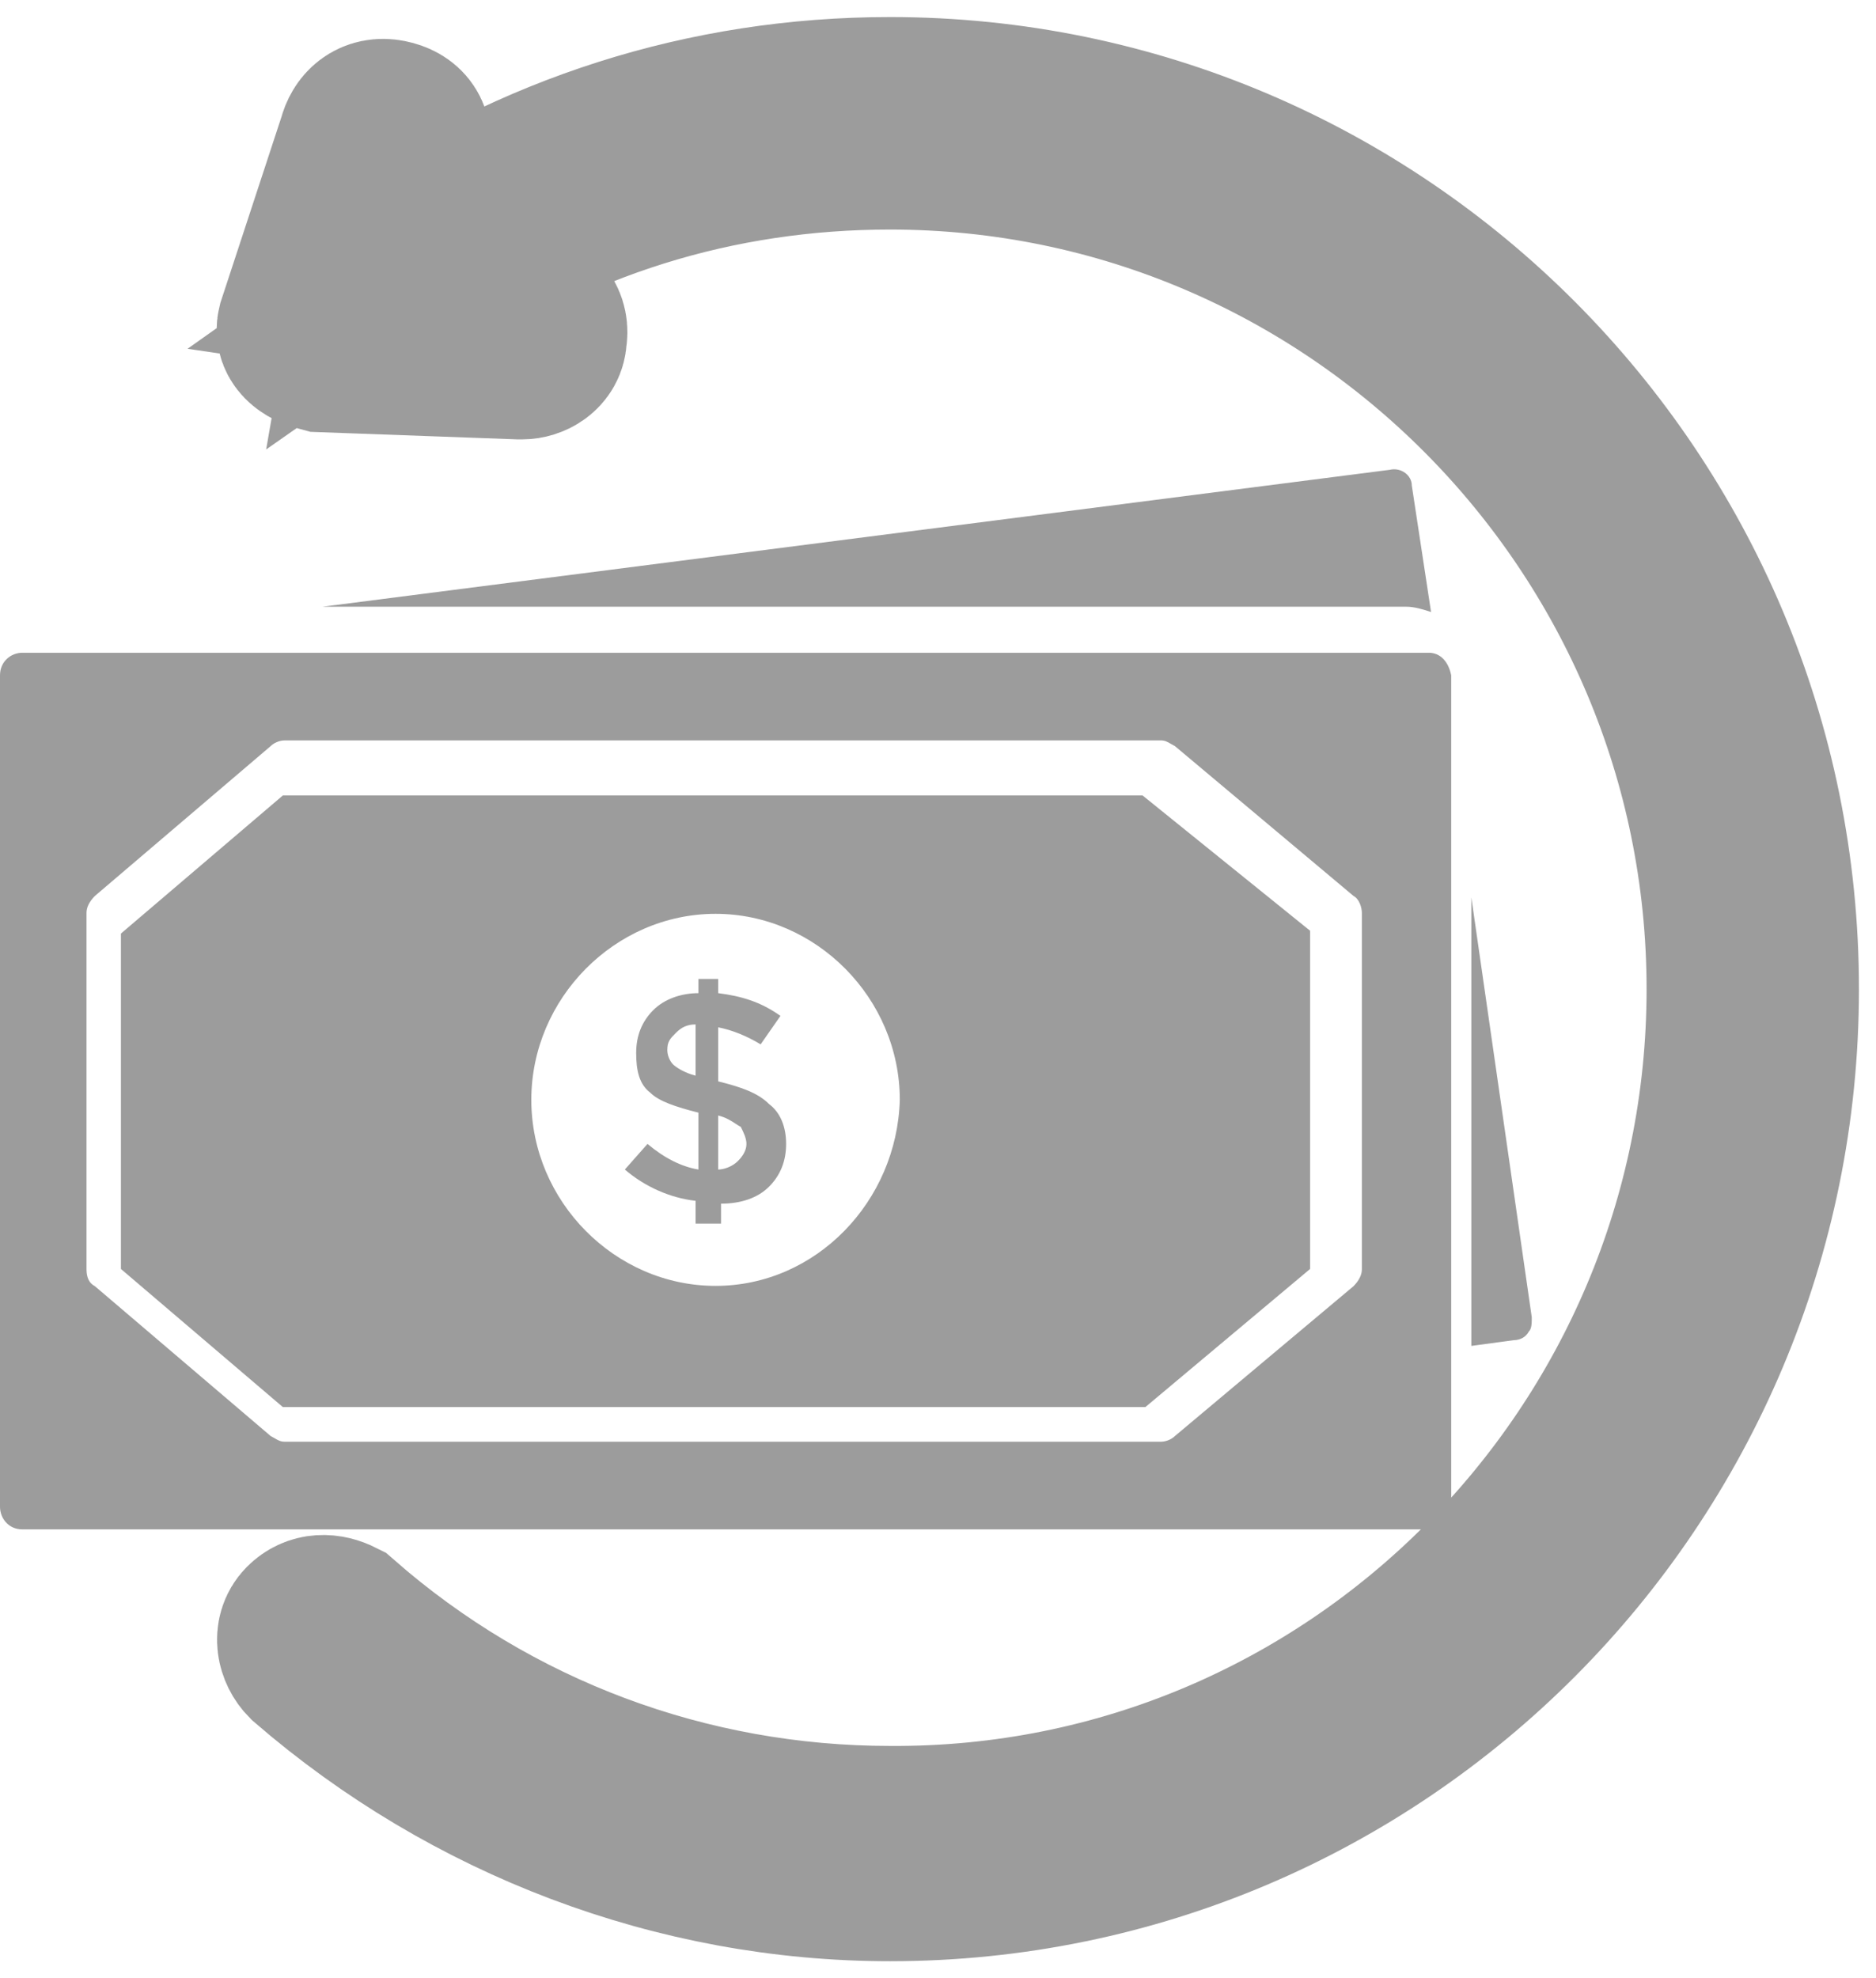 <svg width="55" height="58" viewBox="0 0 55 58" fill="none" xmlns="http://www.w3.org/2000/svg">
    <path fill-rule="evenodd" clip-rule="evenodd" d="M8.292 23.322H33.498L38.409 27.288V37.204L33.58 41.253H8.292L3.545 37.204V27.371L8.292 23.322ZM15.577 32.246C15.577 35.221 18.032 37.7 20.979 37.7C23.925 37.7 26.298 35.221 26.38 32.246C26.38 29.271 23.925 26.792 20.979 26.792C18.032 26.792 15.577 29.271 15.577 32.246Z" fill="#9C9C9C"/>
    <path fill-rule="evenodd" clip-rule="evenodd" d="M0.655 19.138H41.891C42.218 19.138 42.464 19.387 42.546 19.801V44.176C42.546 44.59 42.218 44.839 41.891 44.839H0.655C0.245 44.839 0 44.508 0 44.176V19.801C0 19.387 0.327 19.138 0.655 19.138ZM39.682 37.709C39.845 37.543 39.927 37.377 39.927 37.212V26.765C39.927 26.6 39.845 26.351 39.682 26.268L34.445 21.874C34.401 21.852 34.364 21.829 34.328 21.809C34.232 21.753 34.156 21.708 34.036 21.708H8.345C8.182 21.708 8.018 21.791 7.936 21.874L2.782 26.268C2.618 26.434 2.536 26.6 2.536 26.765V37.212C2.536 37.46 2.618 37.626 2.782 37.709L7.936 42.103C7.98 42.126 8.018 42.148 8.053 42.168C8.15 42.225 8.225 42.269 8.345 42.269H34.036C34.2 42.269 34.364 42.186 34.445 42.103L39.682 37.709Z" fill="#9C9C9C"/>
    <path d="M41.391 14.237L41.955 17.943C41.713 17.865 41.471 17.788 41.229 17.788H9.455L40.745 13.774C41.068 13.696 41.391 13.928 41.391 14.237Z" fill="#9C9C9C"/>
    <path d="M44.908 38.622C44.908 38.79 44.908 38.957 44.82 39.041C44.731 39.209 44.554 39.292 44.377 39.292L43.136 39.46V26.31L44.908 38.622Z" fill="#9C9C9C"/>
    <path d="M52 29C52 43.353 40.395 55 26.093 55C19.881 55 13.834 52.703 9.093 48.602C8.848 48.356 8.767 47.946 9.012 47.7C9.257 47.454 9.584 47.454 9.911 47.618C14.406 51.555 20.127 53.688 26.093 53.688C39.741 53.77 50.774 42.615 50.774 29C50.774 15.385 39.741 4.23 26.093 4.23C21.026 4.23 16.204 5.707 12.036 8.659L15.386 9.151C15.713 9.233 15.959 9.479 15.877 9.89C15.877 10.218 15.55 10.382 15.305 10.382H15.223L9.455 10.172C9.128 10.09 8.782 9.903 8.864 9.575L10.646 4.148C10.728 3.82 10.973 3.574 11.382 3.656C11.79 3.738 11.954 3.984 11.872 4.394L11.3 7.675C15.632 4.64 20.699 3 26.093 3C40.395 3 52 14.647 52 29Z" fill="#9C9C9C" stroke="#9C9C9C" stroke-width="5"/>
    <path fill-rule="evenodd" clip-rule="evenodd" d="M20.393 35.874V35.206C19.646 35.123 18.9 34.789 18.319 34.289L18.983 33.538C19.48 33.955 19.978 34.206 20.476 34.289V32.621C19.812 32.454 19.315 32.287 19.066 32.037C18.734 31.787 18.651 31.37 18.651 30.87C18.651 30.369 18.817 29.952 19.149 29.619C19.48 29.285 19.978 29.118 20.476 29.118V28.701H21.056V29.118C21.72 29.202 22.3 29.368 22.881 29.785L22.3 30.619C21.886 30.369 21.471 30.202 21.056 30.119V31.704C21.72 31.87 22.217 32.037 22.549 32.371C22.881 32.621 23.047 33.038 23.047 33.538C23.047 34.039 22.881 34.456 22.549 34.789C22.217 35.123 21.72 35.29 21.139 35.29V35.874H20.393ZM19.812 30.286C19.646 30.453 19.564 30.536 19.564 30.786C19.564 30.953 19.646 31.12 19.729 31.203C19.812 31.287 20.061 31.453 20.393 31.537V30.035C20.144 30.035 19.978 30.119 19.812 30.286ZM21.884 33.538C21.884 33.705 21.801 33.872 21.635 34.039C21.469 34.206 21.221 34.289 21.055 34.289V32.704C21.286 32.763 21.437 32.861 21.563 32.944C21.618 32.98 21.668 33.013 21.718 33.038C21.801 33.205 21.884 33.372 21.884 33.538Z" fill="#9C9C9C"/>
</svg>
